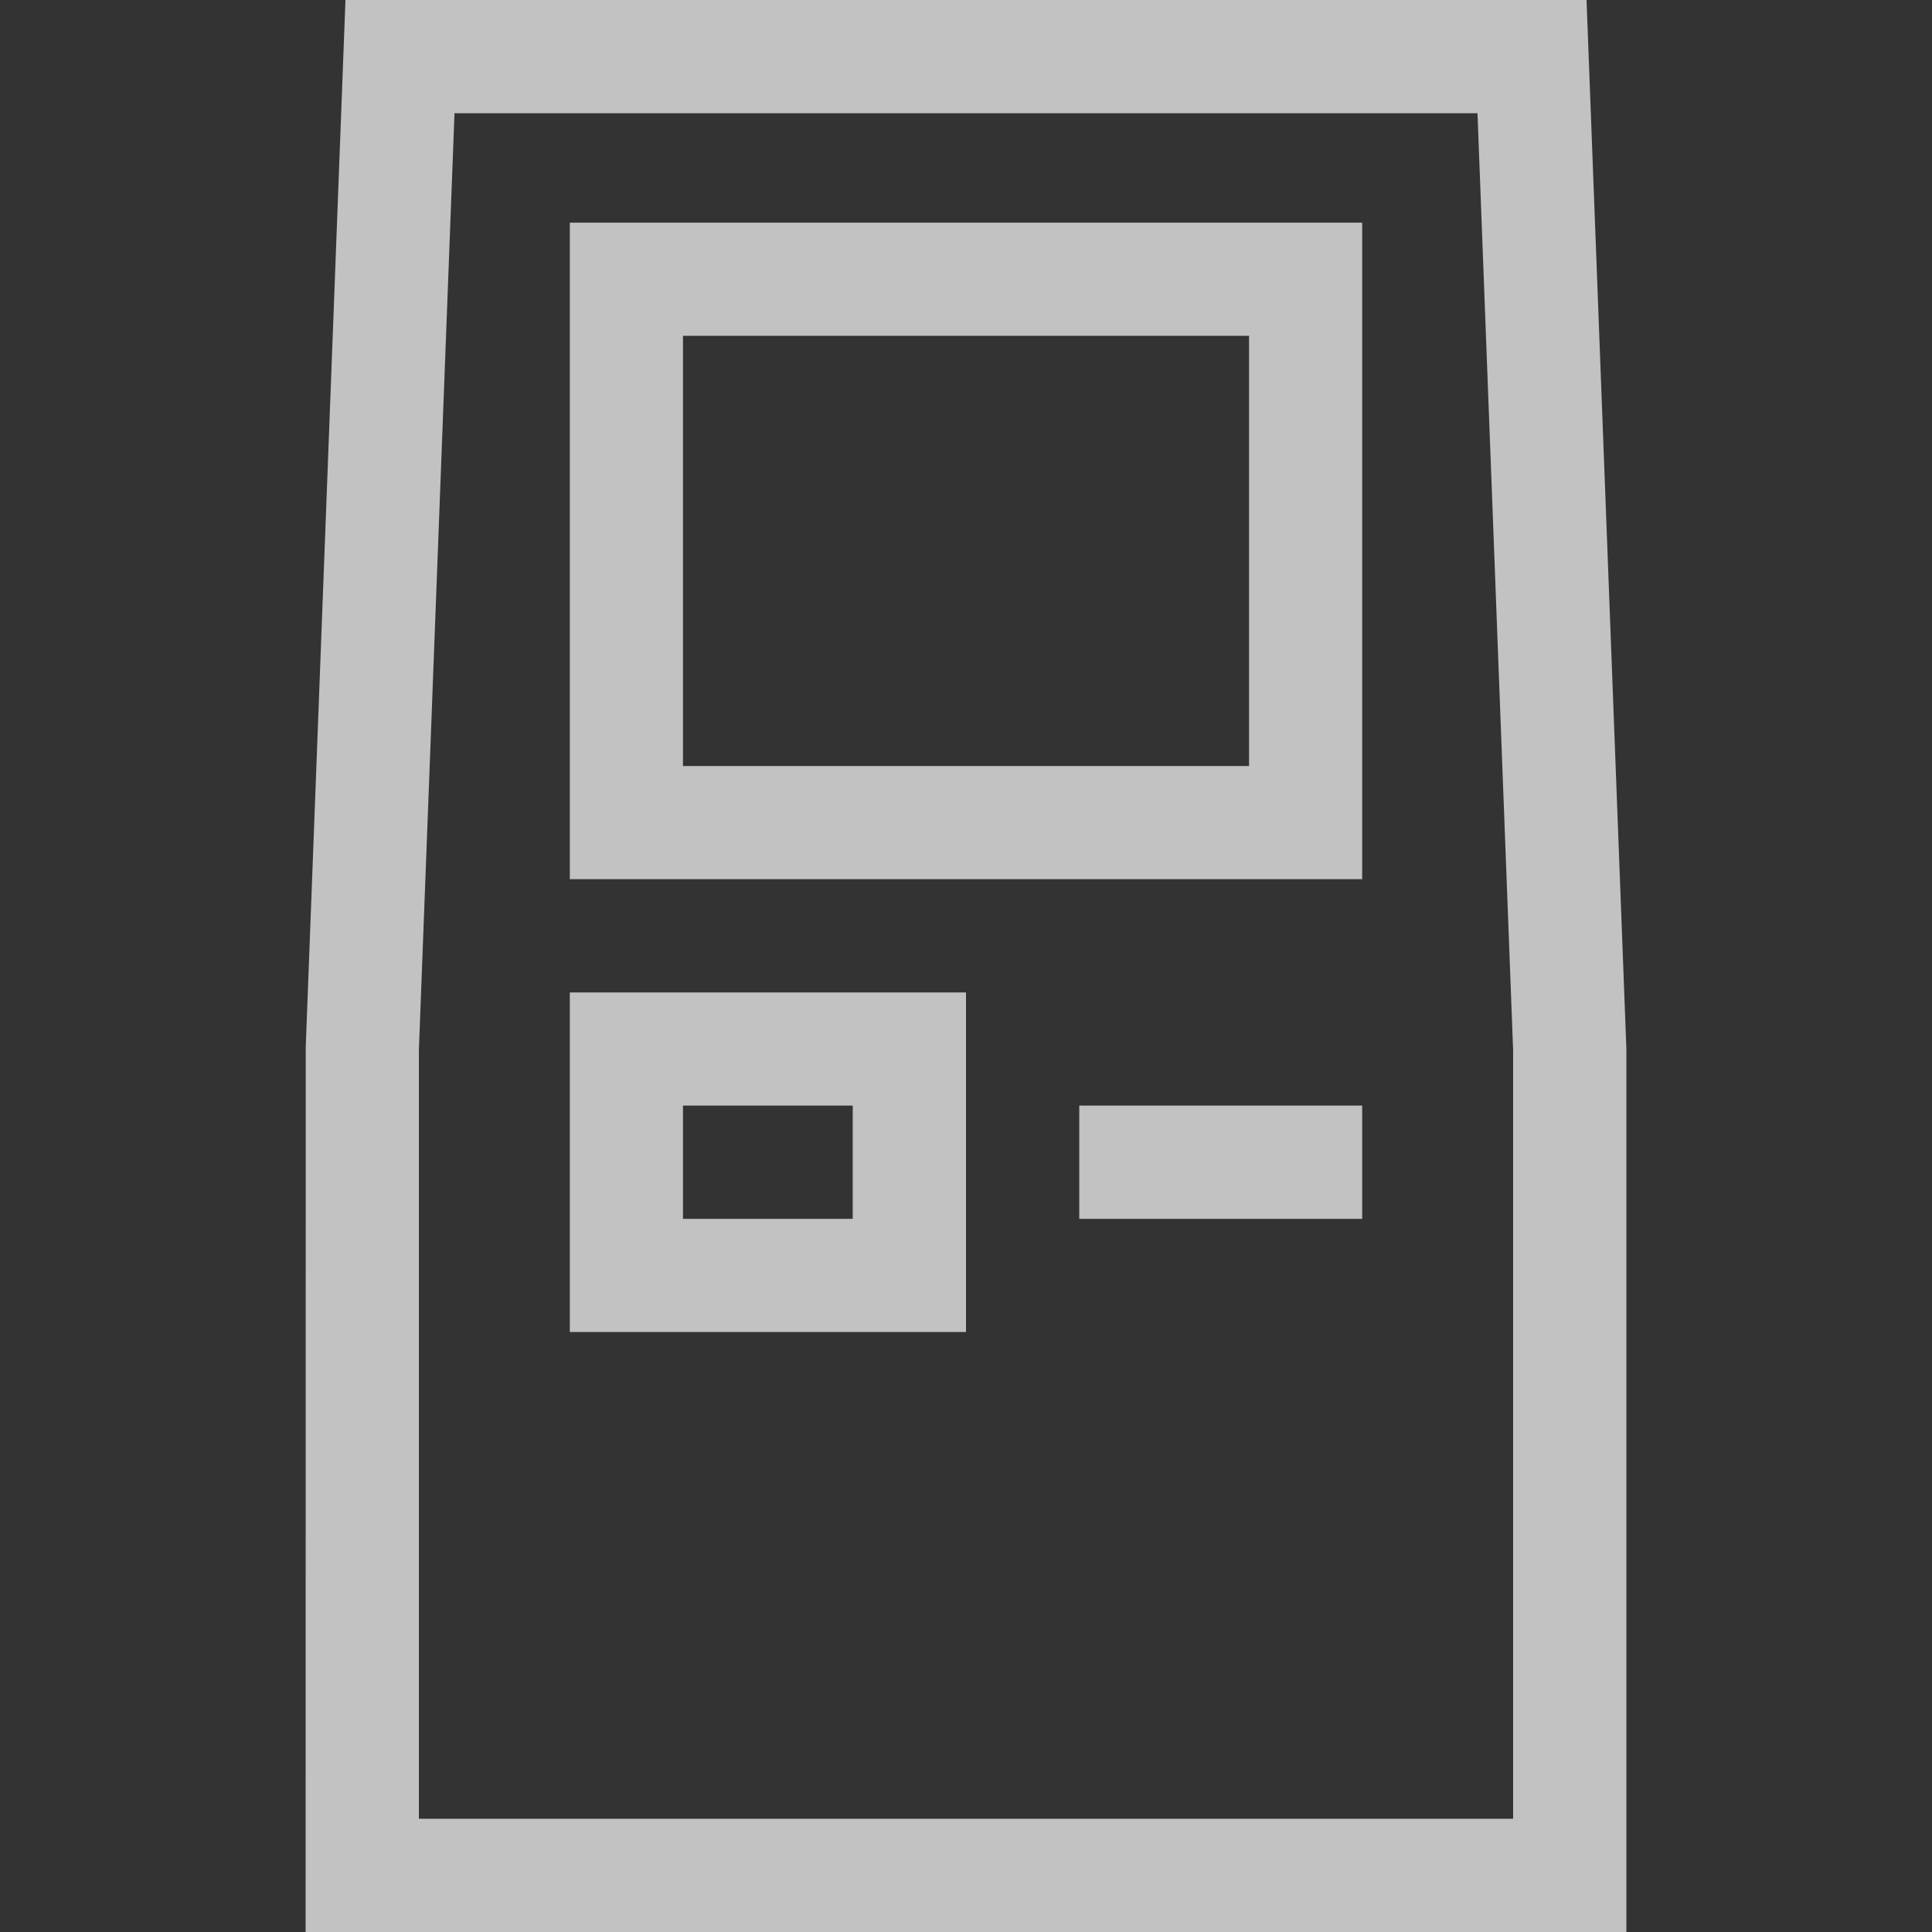 <svg width="16" height="16" viewBox="0 0 16 16" fill="none" xmlns="http://www.w3.org/2000/svg">
<rect x="0" y="0" width="16" height="16" fill="#333333" stroke="none"/>
<g opacity="0.7">
<path d="M4.719 7.281H11.281V1.844H4.719V7.281ZM5.656 2.781H10.344V6.344H5.656V2.781Z" fill="white"/>
<path d="M13.139 0H2.861L2.532 8.67L2.531 16H13.469V8.688L13.139 0ZM12.531 15.062H3.469V8.696L3.764 0.938H12.236L12.531 8.696V15.062Z" fill="white"/>
<path d="M4.719 11.031H8V8.219H4.719V11.031ZM5.656 9.156H7.062V10.094H5.656V9.156Z" fill="white"/>
<path d="M8.938 9.156H11.281V10.094H8.938V9.156Z" fill="white"/>
</g>
</svg>
